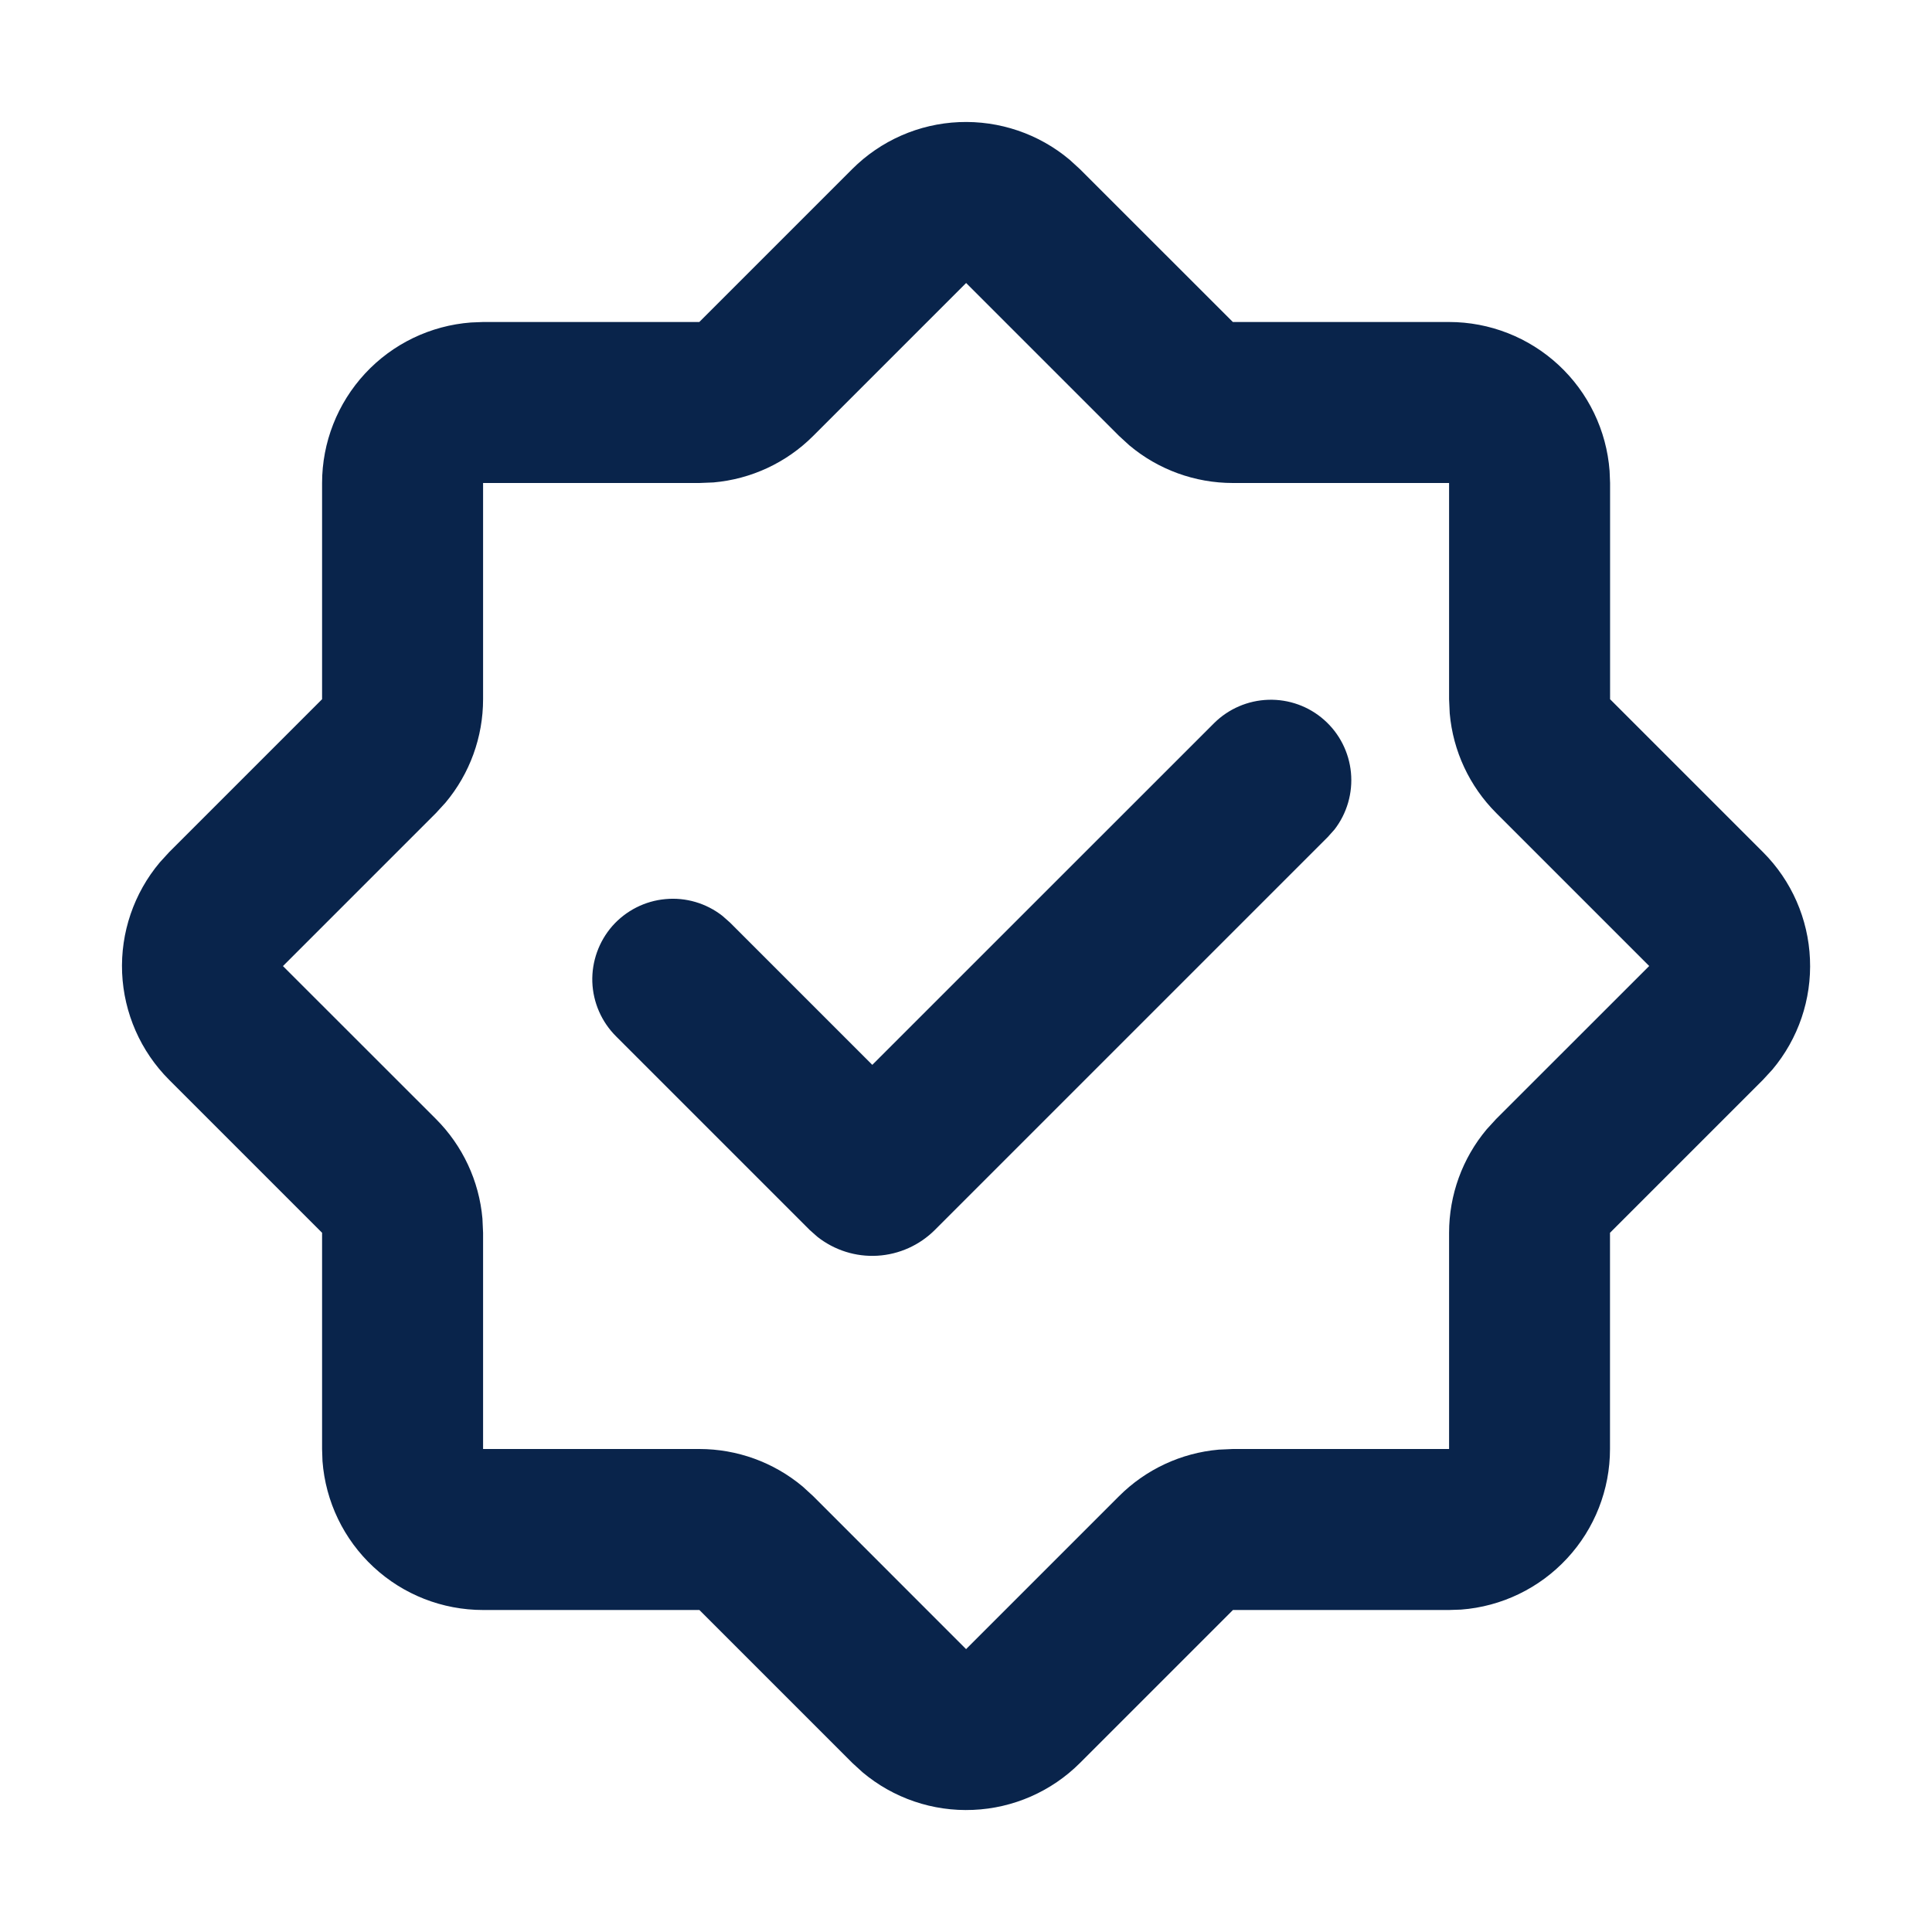 <svg width="24" height="24" viewBox="0 0 24 24" fill="none" xmlns="http://www.w3.org/2000/svg">
<g clip-path="url(#clip0_1359_194)">
<path d="M10.587 2.1C10.941 1.746 11.415 1.538 11.914 1.517C12.414 1.496 12.904 1.662 13.287 1.984L13.415 2.101L15.315 4H18.001C18.505 4 18.991 4.191 19.361 4.534C19.731 4.877 19.957 5.347 19.995 5.85L20.001 6V8.686L21.901 10.586C22.255 10.94 22.463 11.414 22.484 11.914C22.506 12.414 22.339 12.904 22.017 13.287L21.9 13.414L20 15.314V18C20 18.505 19.809 18.991 19.466 19.36C19.123 19.73 18.653 19.957 18.15 19.995L18.001 20H15.316L13.416 21.9C13.062 22.254 12.588 22.462 12.088 22.483C11.588 22.505 11.098 22.338 10.715 22.016L10.588 21.9L8.688 20H6.001C5.496 20 5.01 19.81 4.64 19.466C4.27 19.123 4.044 18.653 4.006 18.15L4.001 18V15.314L2.101 13.414C1.747 13.06 1.539 12.586 1.517 12.086C1.496 11.586 1.663 11.096 1.985 10.713L2.101 10.586L4.001 8.686V6C4.001 5.496 4.192 5.01 4.535 4.64C4.878 4.27 5.348 4.044 5.851 4.006L6.001 4H8.687L10.587 2.1ZM12.001 3.516L10.101 5.416C9.769 5.748 9.331 5.952 8.863 5.993L8.687 6H6.001V8.686C6.001 9.156 5.836 9.611 5.534 9.971L5.415 10.101L3.515 12.001L5.415 13.9C5.747 14.232 5.952 14.67 5.993 15.138L6.001 15.314V18H8.687C9.157 18 9.612 18.165 9.972 18.467L10.102 18.586L12.001 20.486L13.901 18.586C14.233 18.254 14.671 18.049 15.139 18.008L15.315 18H18.001V15.314C18.001 14.844 18.166 14.389 18.468 14.029L18.587 13.899L20.487 12L18.587 10.1C18.255 9.768 18.05 9.33 18.009 8.862L18.001 8.686V6H15.315C14.845 6 14.39 5.835 14.03 5.533L13.9 5.414L12 3.514L12.001 3.516ZM15.081 8.984C15.261 8.805 15.502 8.701 15.756 8.693C16.01 8.685 16.258 8.774 16.448 8.942C16.639 9.11 16.758 9.345 16.782 9.597C16.806 9.85 16.733 10.103 16.578 10.304L16.494 10.398L11.614 15.278C11.423 15.469 11.169 15.583 10.9 15.599C10.631 15.615 10.366 15.531 10.154 15.364L10.058 15.279L7.654 12.875C7.473 12.695 7.367 12.453 7.358 12.198C7.35 11.944 7.439 11.695 7.607 11.503C7.776 11.312 8.012 11.192 8.266 11.169C8.52 11.145 8.773 11.22 8.974 11.377L9.068 11.46L10.836 13.228L15.081 8.984Z" fill="#09244B"/>
</g>
<defs>
<clipPath id="clip0_1359_194">
<rect width="24" height="24" fill="white"/>
</clipPath>
</defs>
</svg>
